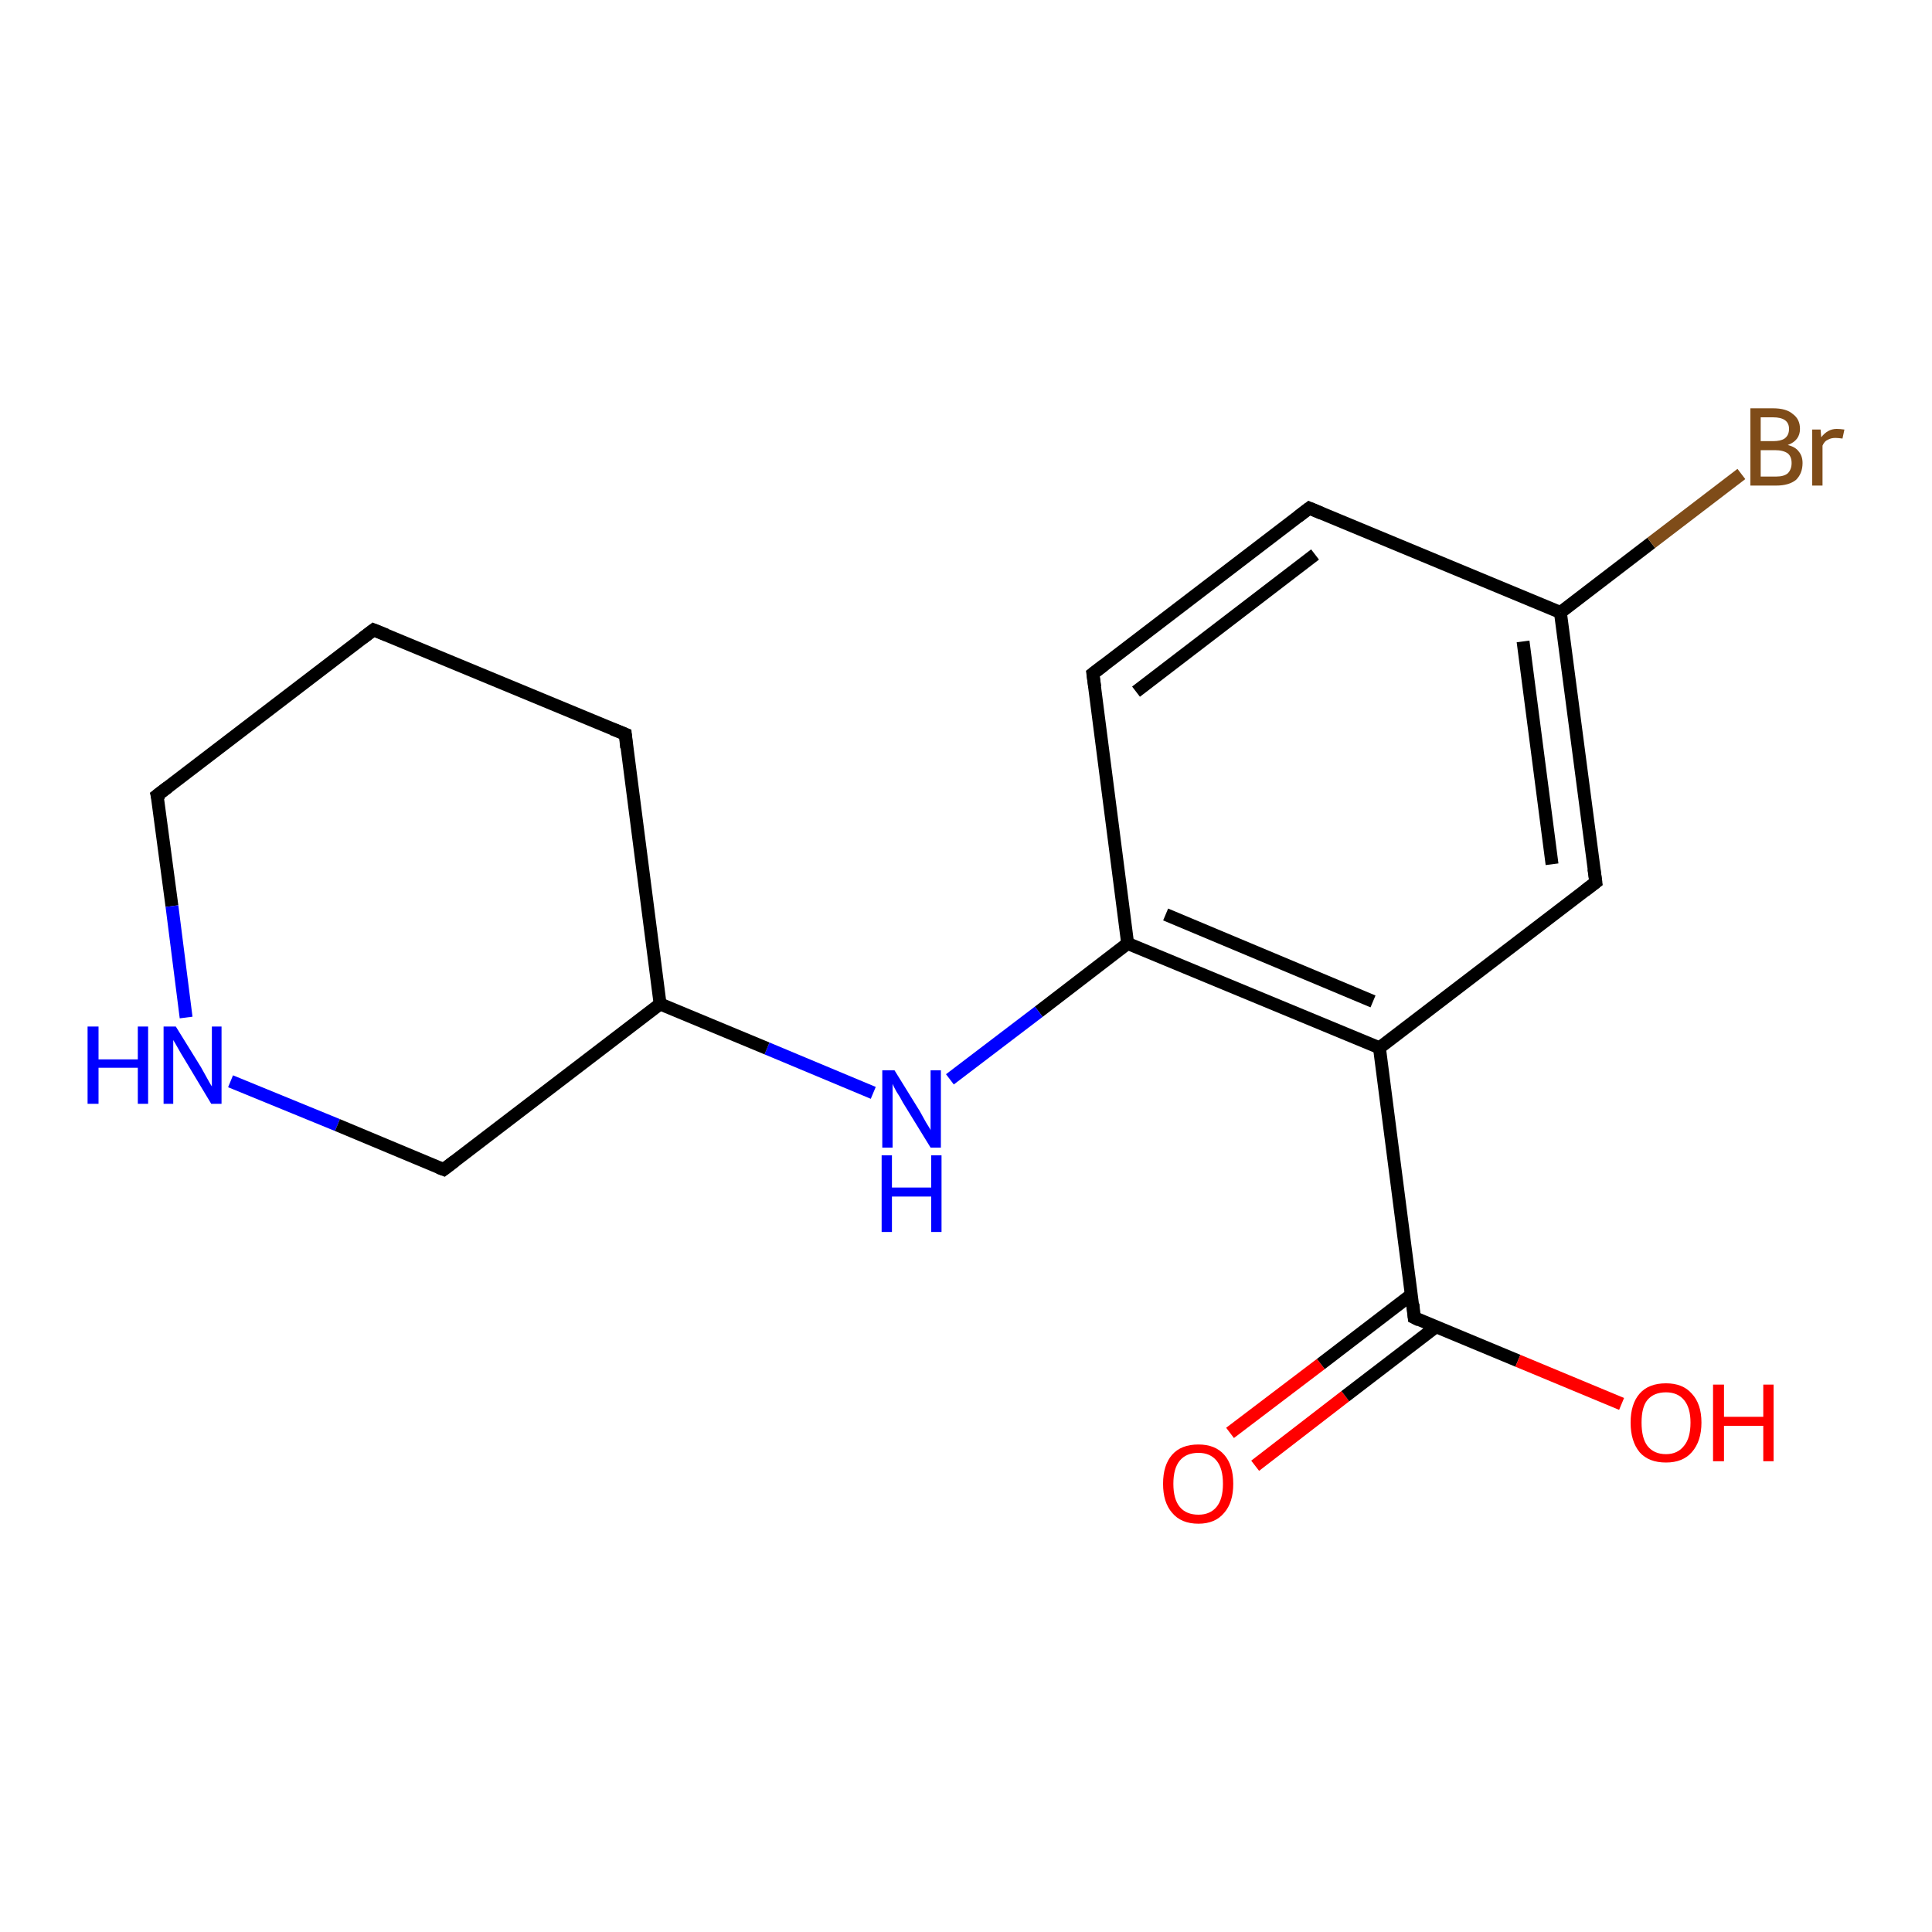 <?xml version='1.0' encoding='iso-8859-1'?>
<svg version='1.1' baseProfile='full'
              xmlns='http://www.w3.org/2000/svg'
                      xmlns:rdkit='http://www.rdkit.org/xml'
                      xmlns:xlink='http://www.w3.org/1999/xlink'
                  xml:space='preserve'
width='300px' height='300px' viewBox='0 0 300 300'>
<!-- END OF HEADER -->
<rect style='opacity:1.0;fill:#FFFFFF;stroke:none' width='300.0' height='300.0' x='0.0' y='0.0'> </rect>
<path class='bond-0 atom-0 atom-1' d='M 191.0,222.5 L 205.1,211.8' style='fill:none;fill-rule:evenodd;stroke:#FF0000;stroke-width:2.0px;stroke-linecap:butt;stroke-linejoin:miter;stroke-opacity:1' />
<path class='bond-0 atom-0 atom-1' d='M 205.1,211.8 L 219.2,201.0' style='fill:none;fill-rule:evenodd;stroke:#000000;stroke-width:2.0px;stroke-linecap:butt;stroke-linejoin:miter;stroke-opacity:1' />
<path class='bond-0 atom-0 atom-1' d='M 194.9,227.6 L 208.9,216.8' style='fill:none;fill-rule:evenodd;stroke:#FF0000;stroke-width:2.0px;stroke-linecap:butt;stroke-linejoin:miter;stroke-opacity:1' />
<path class='bond-0 atom-0 atom-1' d='M 208.9,216.8 L 223.0,206.0' style='fill:none;fill-rule:evenodd;stroke:#000000;stroke-width:2.0px;stroke-linecap:butt;stroke-linejoin:miter;stroke-opacity:1' />
<path class='bond-1 atom-1 atom-2' d='M 219.6,204.6 L 235.7,211.3' style='fill:none;fill-rule:evenodd;stroke:#000000;stroke-width:2.0px;stroke-linecap:butt;stroke-linejoin:miter;stroke-opacity:1' />
<path class='bond-1 atom-1 atom-2' d='M 235.7,211.3 L 251.8,218.0' style='fill:none;fill-rule:evenodd;stroke:#FF0000;stroke-width:2.0px;stroke-linecap:butt;stroke-linejoin:miter;stroke-opacity:1' />
<path class='bond-2 atom-1 atom-3' d='M 219.6,204.6 L 214.2,162.7' style='fill:none;fill-rule:evenodd;stroke:#000000;stroke-width:2.0px;stroke-linecap:butt;stroke-linejoin:miter;stroke-opacity:1' />
<path class='bond-3 atom-3 atom-4' d='M 214.2,162.7 L 175.1,146.5' style='fill:none;fill-rule:evenodd;stroke:#000000;stroke-width:2.0px;stroke-linecap:butt;stroke-linejoin:miter;stroke-opacity:1' />
<path class='bond-3 atom-3 atom-4' d='M 213.2,155.5 L 181.0,142.0' style='fill:none;fill-rule:evenodd;stroke:#000000;stroke-width:2.0px;stroke-linecap:butt;stroke-linejoin:miter;stroke-opacity:1' />
<path class='bond-4 atom-4 atom-5' d='M 175.1,146.5 L 161.3,157.1' style='fill:none;fill-rule:evenodd;stroke:#000000;stroke-width:2.0px;stroke-linecap:butt;stroke-linejoin:miter;stroke-opacity:1' />
<path class='bond-4 atom-4 atom-5' d='M 161.3,157.1 L 147.5,167.6' style='fill:none;fill-rule:evenodd;stroke:#0000FF;stroke-width:2.0px;stroke-linecap:butt;stroke-linejoin:miter;stroke-opacity:1' />
<path class='bond-5 atom-5 atom-6' d='M 135.6,169.7 L 119.1,162.8' style='fill:none;fill-rule:evenodd;stroke:#0000FF;stroke-width:2.0px;stroke-linecap:butt;stroke-linejoin:miter;stroke-opacity:1' />
<path class='bond-5 atom-5 atom-6' d='M 119.1,162.8 L 102.5,155.9' style='fill:none;fill-rule:evenodd;stroke:#000000;stroke-width:2.0px;stroke-linecap:butt;stroke-linejoin:miter;stroke-opacity:1' />
<path class='bond-6 atom-6 atom-7' d='M 102.5,155.9 L 97.1,114.0' style='fill:none;fill-rule:evenodd;stroke:#000000;stroke-width:2.0px;stroke-linecap:butt;stroke-linejoin:miter;stroke-opacity:1' />
<path class='bond-7 atom-7 atom-8' d='M 97.1,114.0 L 58.0,97.8' style='fill:none;fill-rule:evenodd;stroke:#000000;stroke-width:2.0px;stroke-linecap:butt;stroke-linejoin:miter;stroke-opacity:1' />
<path class='bond-8 atom-8 atom-9' d='M 58.0,97.8 L 24.4,123.5' style='fill:none;fill-rule:evenodd;stroke:#000000;stroke-width:2.0px;stroke-linecap:butt;stroke-linejoin:miter;stroke-opacity:1' />
<path class='bond-9 atom-9 atom-10' d='M 24.4,123.5 L 26.7,140.7' style='fill:none;fill-rule:evenodd;stroke:#000000;stroke-width:2.0px;stroke-linecap:butt;stroke-linejoin:miter;stroke-opacity:1' />
<path class='bond-9 atom-9 atom-10' d='M 26.7,140.7 L 28.9,158.0' style='fill:none;fill-rule:evenodd;stroke:#0000FF;stroke-width:2.0px;stroke-linecap:butt;stroke-linejoin:miter;stroke-opacity:1' />
<path class='bond-10 atom-10 atom-11' d='M 35.8,167.9 L 52.4,174.7' style='fill:none;fill-rule:evenodd;stroke:#0000FF;stroke-width:2.0px;stroke-linecap:butt;stroke-linejoin:miter;stroke-opacity:1' />
<path class='bond-10 atom-10 atom-11' d='M 52.4,174.7 L 68.9,181.6' style='fill:none;fill-rule:evenodd;stroke:#000000;stroke-width:2.0px;stroke-linecap:butt;stroke-linejoin:miter;stroke-opacity:1' />
<path class='bond-11 atom-4 atom-12' d='M 175.1,146.5 L 169.7,104.6' style='fill:none;fill-rule:evenodd;stroke:#000000;stroke-width:2.0px;stroke-linecap:butt;stroke-linejoin:miter;stroke-opacity:1' />
<path class='bond-12 atom-12 atom-13' d='M 169.7,104.6 L 203.3,78.9' style='fill:none;fill-rule:evenodd;stroke:#000000;stroke-width:2.0px;stroke-linecap:butt;stroke-linejoin:miter;stroke-opacity:1' />
<path class='bond-12 atom-12 atom-13' d='M 176.4,107.4 L 204.2,86.1' style='fill:none;fill-rule:evenodd;stroke:#000000;stroke-width:2.0px;stroke-linecap:butt;stroke-linejoin:miter;stroke-opacity:1' />
<path class='bond-13 atom-13 atom-14' d='M 203.3,78.9 L 242.3,95.1' style='fill:none;fill-rule:evenodd;stroke:#000000;stroke-width:2.0px;stroke-linecap:butt;stroke-linejoin:miter;stroke-opacity:1' />
<path class='bond-14 atom-14 atom-15' d='M 242.3,95.1 L 256.4,84.3' style='fill:none;fill-rule:evenodd;stroke:#000000;stroke-width:2.0px;stroke-linecap:butt;stroke-linejoin:miter;stroke-opacity:1' />
<path class='bond-14 atom-14 atom-15' d='M 256.4,84.3 L 270.4,73.6' style='fill:none;fill-rule:evenodd;stroke:#7F4C19;stroke-width:2.0px;stroke-linecap:butt;stroke-linejoin:miter;stroke-opacity:1' />
<path class='bond-15 atom-14 atom-16' d='M 242.3,95.1 L 247.8,137.0' style='fill:none;fill-rule:evenodd;stroke:#000000;stroke-width:2.0px;stroke-linecap:butt;stroke-linejoin:miter;stroke-opacity:1' />
<path class='bond-15 atom-14 atom-16' d='M 236.5,99.6 L 241.0,134.2' style='fill:none;fill-rule:evenodd;stroke:#000000;stroke-width:2.0px;stroke-linecap:butt;stroke-linejoin:miter;stroke-opacity:1' />
<path class='bond-16 atom-11 atom-6' d='M 68.9,181.6 L 102.5,155.9' style='fill:none;fill-rule:evenodd;stroke:#000000;stroke-width:2.0px;stroke-linecap:butt;stroke-linejoin:miter;stroke-opacity:1' />
<path class='bond-17 atom-16 atom-3' d='M 247.8,137.0 L 214.2,162.7' style='fill:none;fill-rule:evenodd;stroke:#000000;stroke-width:2.0px;stroke-linecap:butt;stroke-linejoin:miter;stroke-opacity:1' />
<path d='M 220.4,205.0 L 219.6,204.6 L 219.4,202.5' style='fill:none;stroke:#000000;stroke-width:2.0px;stroke-linecap:butt;stroke-linejoin:miter;stroke-opacity:1;' />
<path d='M 97.3,116.1 L 97.1,114.0 L 95.1,113.2' style='fill:none;stroke:#000000;stroke-width:2.0px;stroke-linecap:butt;stroke-linejoin:miter;stroke-opacity:1;' />
<path d='M 60.0,98.6 L 58.0,97.8 L 56.3,99.1' style='fill:none;stroke:#000000;stroke-width:2.0px;stroke-linecap:butt;stroke-linejoin:miter;stroke-opacity:1;' />
<path d='M 26.1,122.2 L 24.4,123.5 L 24.6,124.3' style='fill:none;stroke:#000000;stroke-width:2.0px;stroke-linecap:butt;stroke-linejoin:miter;stroke-opacity:1;' />
<path d='M 68.1,181.3 L 68.9,181.6 L 70.6,180.3' style='fill:none;stroke:#000000;stroke-width:2.0px;stroke-linecap:butt;stroke-linejoin:miter;stroke-opacity:1;' />
<path d='M 170.0,106.7 L 169.7,104.6 L 171.4,103.3' style='fill:none;stroke:#000000;stroke-width:2.0px;stroke-linecap:butt;stroke-linejoin:miter;stroke-opacity:1;' />
<path d='M 201.6,80.2 L 203.3,78.9 L 205.2,79.7' style='fill:none;stroke:#000000;stroke-width:2.0px;stroke-linecap:butt;stroke-linejoin:miter;stroke-opacity:1;' />
<path d='M 247.5,134.9 L 247.8,137.0 L 246.1,138.3' style='fill:none;stroke:#000000;stroke-width:2.0px;stroke-linecap:butt;stroke-linejoin:miter;stroke-opacity:1;' />
<path class='atom-0' d='M 180.6 230.4
Q 180.6 227.5, 182.0 225.9
Q 183.4 224.3, 186.1 224.3
Q 188.7 224.3, 190.1 225.9
Q 191.5 227.5, 191.5 230.4
Q 191.5 233.3, 190.1 234.9
Q 188.7 236.6, 186.1 236.6
Q 183.4 236.6, 182.0 234.9
Q 180.6 233.3, 180.6 230.4
M 186.1 235.2
Q 187.9 235.2, 188.9 234.0
Q 189.9 232.8, 189.9 230.4
Q 189.9 228.0, 188.9 226.8
Q 187.9 225.6, 186.1 225.6
Q 184.2 225.6, 183.2 226.8
Q 182.2 228.0, 182.2 230.4
Q 182.2 232.8, 183.2 234.0
Q 184.2 235.2, 186.1 235.2
' fill='#FF0000'/>
<path class='atom-2' d='M 253.2 220.9
Q 253.2 218.0, 254.6 216.4
Q 256.0 214.8, 258.7 214.8
Q 261.3 214.8, 262.7 216.4
Q 264.2 218.0, 264.2 220.9
Q 264.2 223.8, 262.7 225.5
Q 261.3 227.1, 258.7 227.1
Q 256.0 227.1, 254.6 225.5
Q 253.2 223.8, 253.2 220.9
M 258.7 225.8
Q 260.5 225.8, 261.5 224.5
Q 262.5 223.3, 262.5 220.9
Q 262.5 218.6, 261.5 217.4
Q 260.5 216.2, 258.7 216.2
Q 256.8 216.2, 255.8 217.4
Q 254.9 218.5, 254.9 220.9
Q 254.9 223.3, 255.8 224.5
Q 256.8 225.8, 258.7 225.8
' fill='#FF0000'/>
<path class='atom-2' d='M 266.0 215.0
L 267.7 215.0
L 267.7 220.0
L 273.8 220.0
L 273.8 215.0
L 275.4 215.0
L 275.4 226.9
L 273.8 226.9
L 273.8 221.4
L 267.7 221.4
L 267.7 226.9
L 266.0 226.9
L 266.0 215.0
' fill='#FF0000'/>
<path class='atom-5' d='M 138.9 166.2
L 142.8 172.5
Q 143.2 173.2, 143.8 174.3
Q 144.5 175.4, 144.5 175.5
L 144.5 166.2
L 146.1 166.2
L 146.1 178.2
L 144.5 178.2
L 140.2 171.2
Q 139.8 170.4, 139.2 169.5
Q 138.7 168.6, 138.6 168.3
L 138.6 178.2
L 137.0 178.2
L 137.0 166.2
L 138.9 166.2
' fill='#0000FF'/>
<path class='atom-5' d='M 136.9 179.4
L 138.5 179.4
L 138.5 184.4
L 144.6 184.4
L 144.6 179.4
L 146.2 179.4
L 146.2 191.3
L 144.6 191.3
L 144.6 185.8
L 138.5 185.8
L 138.5 191.3
L 136.9 191.3
L 136.9 179.4
' fill='#0000FF'/>
<path class='atom-10' d='M 13.6 159.4
L 15.3 159.4
L 15.3 164.5
L 21.4 164.5
L 21.4 159.4
L 23.0 159.4
L 23.0 171.4
L 21.4 171.4
L 21.4 165.8
L 15.3 165.8
L 15.3 171.4
L 13.6 171.4
L 13.6 159.4
' fill='#0000FF'/>
<path class='atom-10' d='M 27.3 159.4
L 31.2 165.7
Q 31.6 166.4, 32.2 167.5
Q 32.8 168.6, 32.9 168.7
L 32.9 159.4
L 34.4 159.4
L 34.4 171.4
L 32.8 171.4
L 28.6 164.4
Q 28.1 163.6, 27.6 162.7
Q 27.1 161.8, 26.9 161.5
L 26.9 171.4
L 25.4 171.4
L 25.4 159.4
L 27.3 159.4
' fill='#0000FF'/>
<path class='atom-15' d='M 277.6 69.1
Q 278.8 69.4, 279.3 70.1
Q 279.9 70.8, 279.9 71.9
Q 279.9 73.5, 278.9 74.5
Q 277.8 75.4, 275.8 75.4
L 271.8 75.4
L 271.8 63.4
L 275.3 63.4
Q 277.4 63.4, 278.4 64.3
Q 279.5 65.1, 279.5 66.6
Q 279.5 68.4, 277.6 69.1
M 273.4 64.8
L 273.4 68.5
L 275.3 68.5
Q 276.5 68.5, 277.1 68.1
Q 277.8 67.6, 277.8 66.6
Q 277.8 64.8, 275.3 64.8
L 273.4 64.8
M 275.8 74.0
Q 277.0 74.0, 277.6 73.5
Q 278.2 72.9, 278.2 71.9
Q 278.2 70.9, 277.6 70.4
Q 276.9 69.9, 275.6 69.9
L 273.4 69.9
L 273.4 74.0
L 275.8 74.0
' fill='#7F4C19'/>
<path class='atom-15' d='M 282.7 66.7
L 282.8 67.9
Q 283.8 66.6, 285.2 66.6
Q 285.7 66.6, 286.4 66.7
L 286.1 68.1
Q 285.4 68.0, 285.0 68.0
Q 284.3 68.0, 283.8 68.3
Q 283.3 68.5, 283.0 69.2
L 283.0 75.4
L 281.4 75.4
L 281.4 66.7
L 282.7 66.7
' fill='#7F4C19'/>
</svg>

